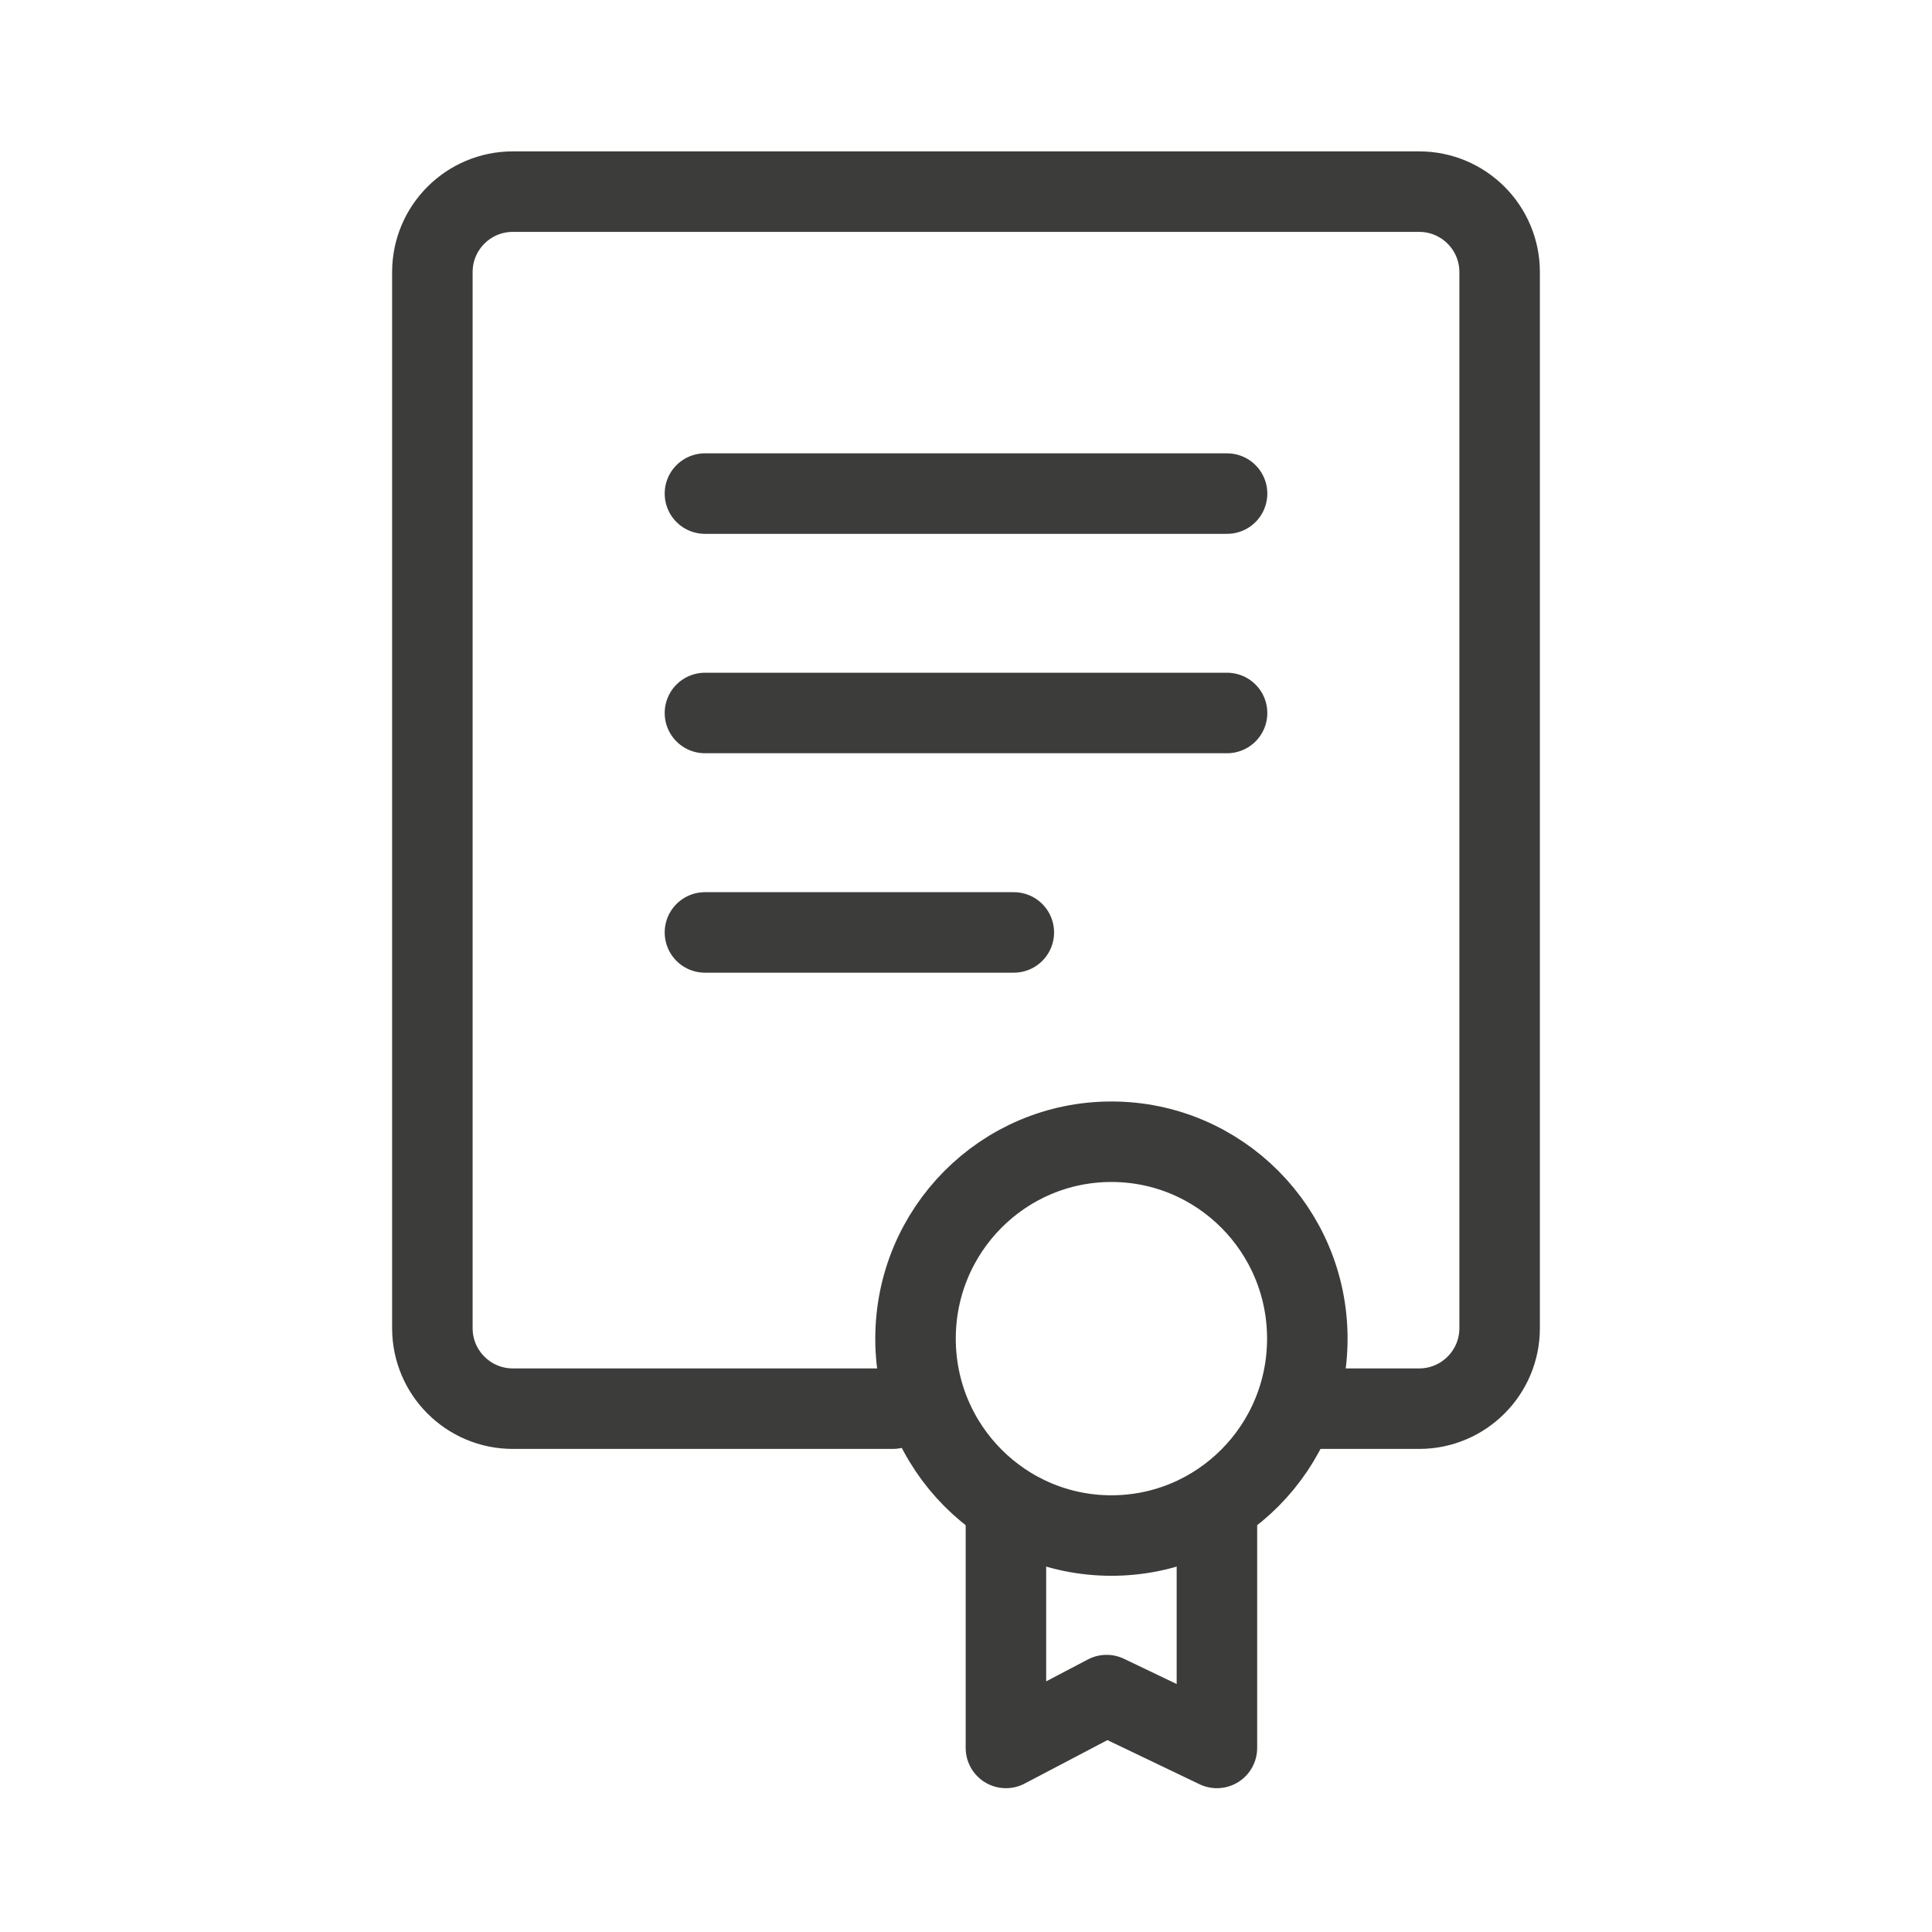 <svg width="48" height="48" viewBox="0 0 48 48" fill="none" xmlns="http://www.w3.org/2000/svg">
<path d="M22.178 34.998H12.742C11.637 34.998 10.742 34.102 10.742 32.998V6.761C10.742 5.656 11.637 4.761 12.742 4.761H35.258C36.363 4.761 37.258 5.656 37.258 6.761V32.998C37.258 34.102 36.363 34.998 35.258 34.998H32.731" stroke="#3C3C3B" stroke-width="2" stroke-miterlimit="10" stroke-linecap="round" stroke-linejoin="round"/>
<path d="M17.514 12.263H30.486" stroke="#3C3C3B" stroke-width="2" stroke-miterlimit="10" stroke-linecap="round" stroke-linejoin="round"/>
<path d="M17.514 17.714H30.486" stroke="#3C3C3B" stroke-width="2" stroke-miterlimit="10" stroke-linecap="round" stroke-linejoin="round"/>
<path d="M17.514 23.166H25.188" stroke="#3C3C3B" stroke-width="2" stroke-miterlimit="10" stroke-linecap="round" stroke-linejoin="round"/>
<path fill-rule="evenodd" clip-rule="evenodd" d="M27.613 38.15C30.301 38.15 32.48 35.96 32.48 33.258C32.48 30.556 30.301 28.366 27.613 28.366C24.925 28.366 22.746 30.556 22.746 33.258C22.746 35.96 24.925 38.15 27.613 38.15Z" stroke="#3C3C3B" stroke-width="2"/>
<path d="M24.992 37.406V43.427L27.493 42.114L30.234 43.427V37.406" stroke="#3C3C3B" stroke-width="2" stroke-linejoin="round"/>
</svg>
